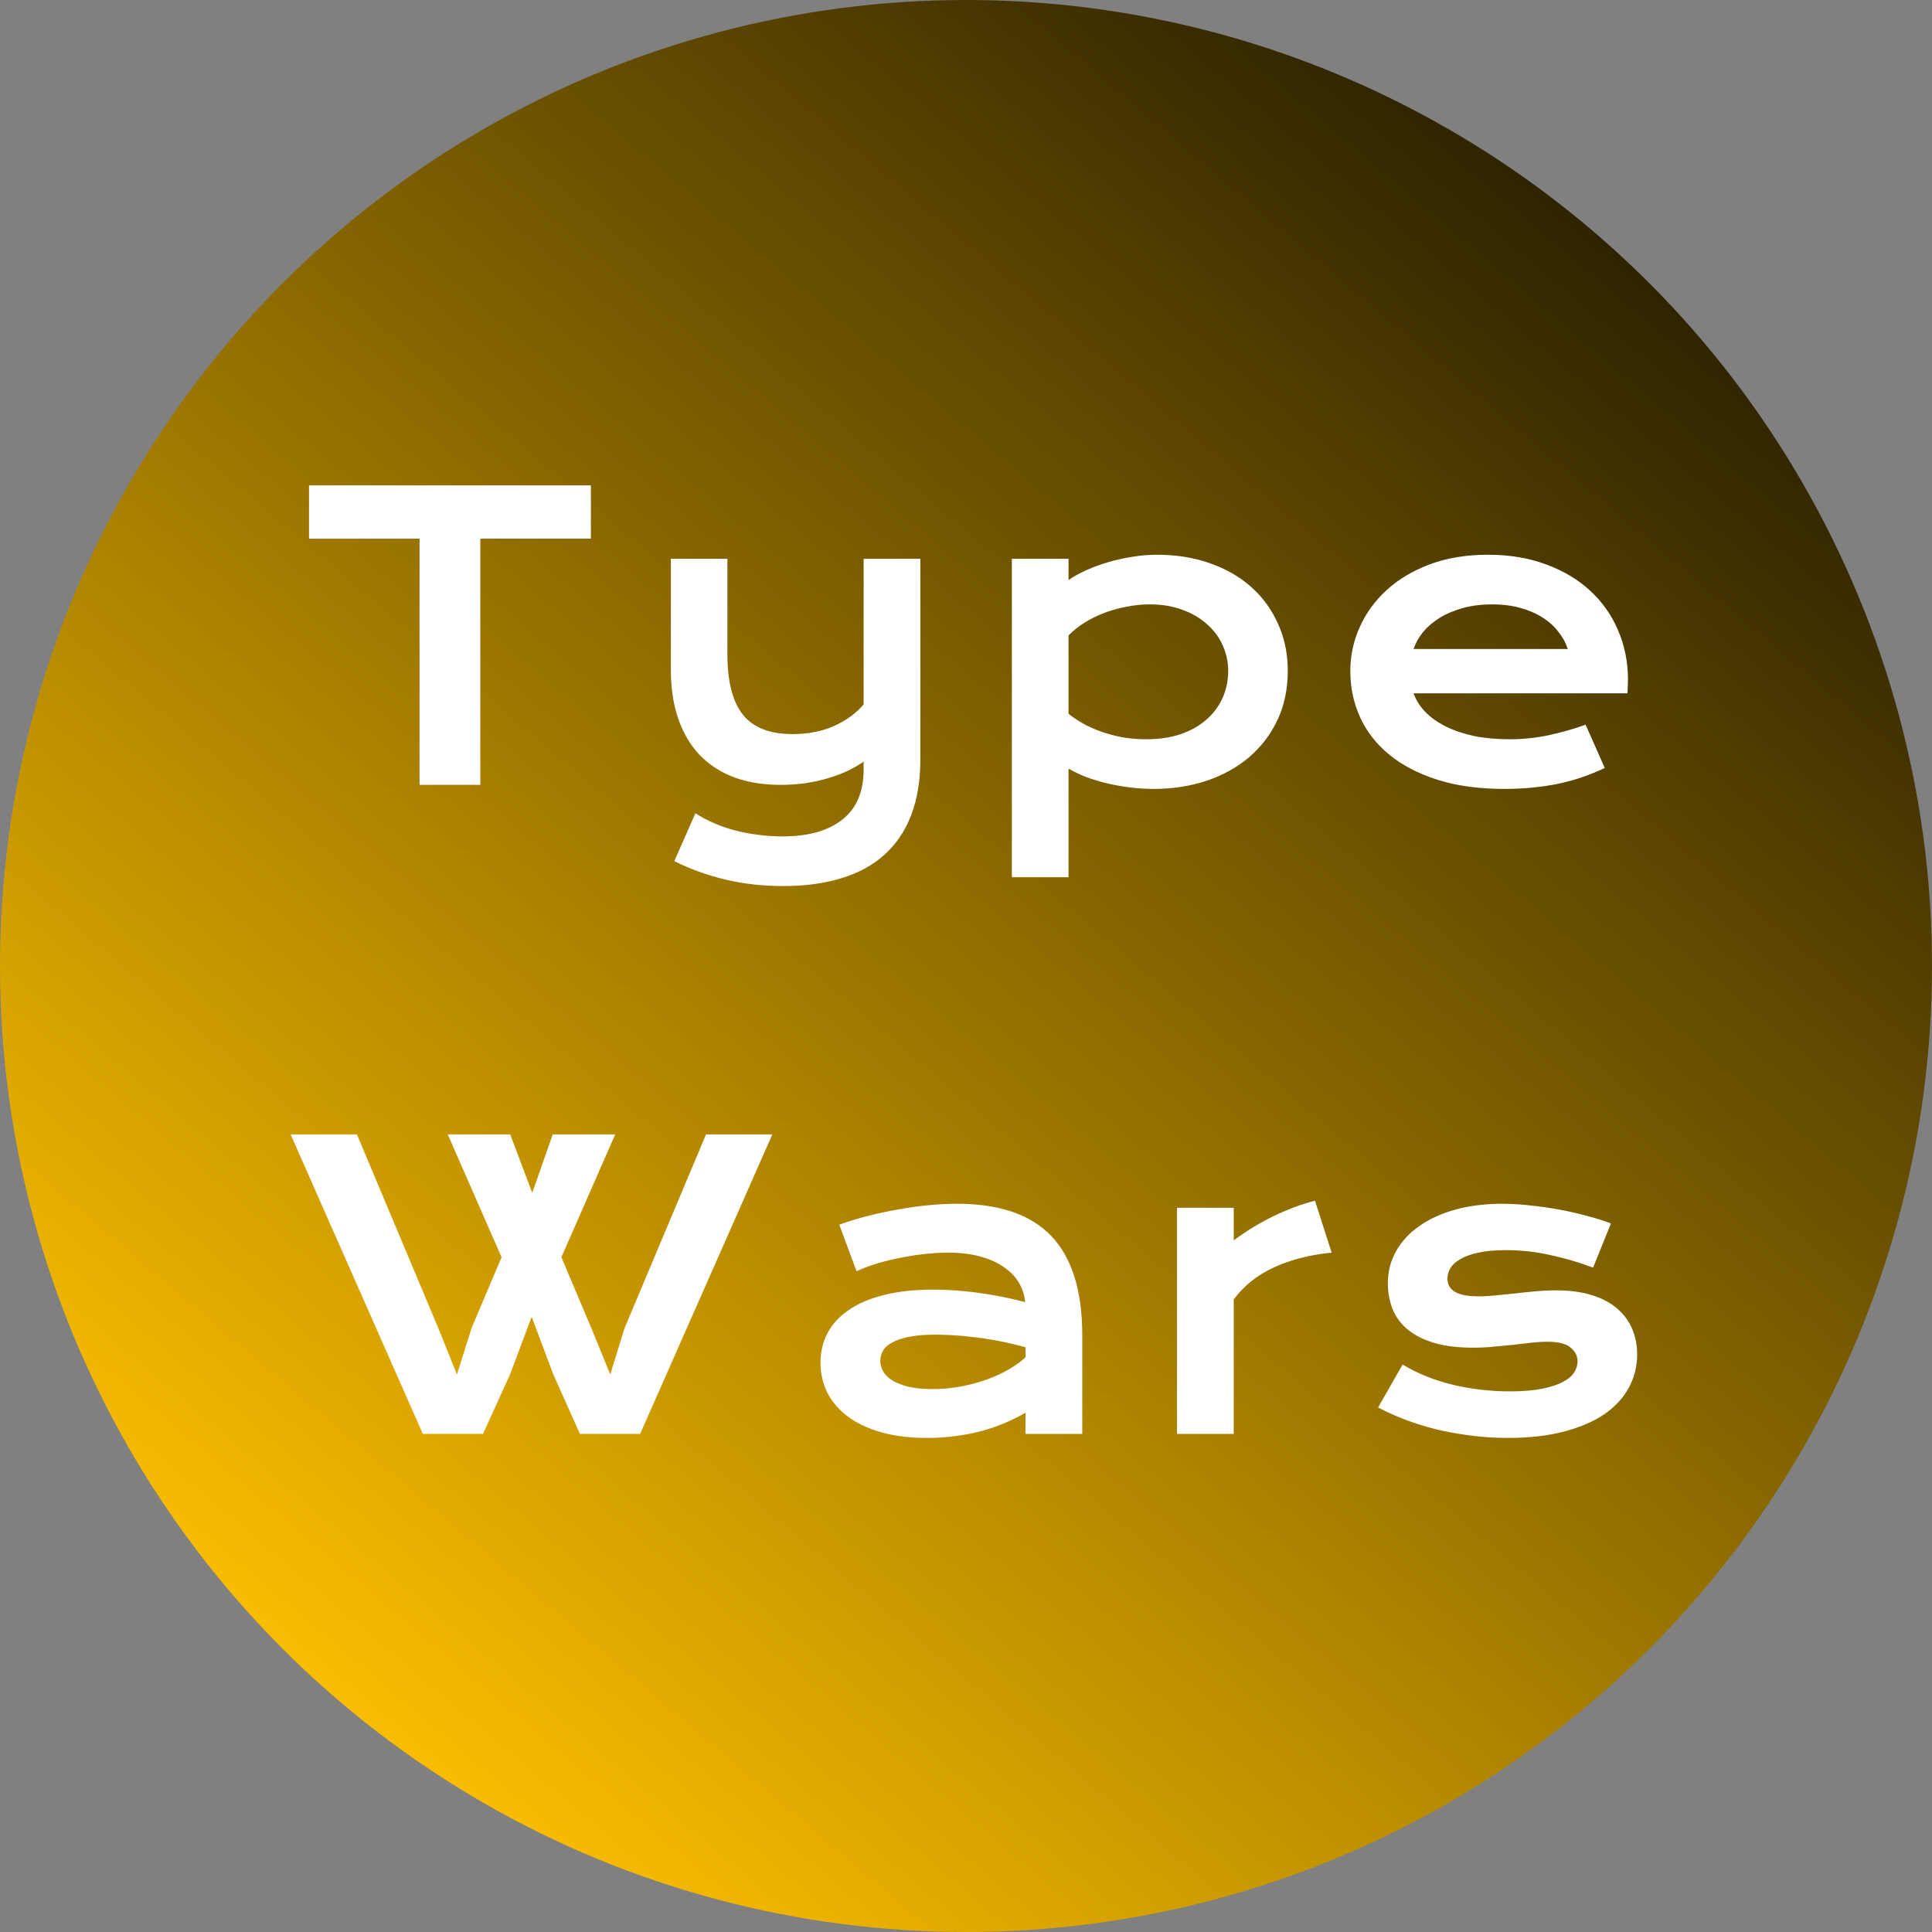 <svg width="128" height="128" viewBox="0 0 128 128" fill="none" xmlns="http://www.w3.org/2000/svg">
<rect x="0" y="0" width="128" height="128" fill="#808080" stroke="none"/>
<circle cx="64" cy="64" r="64" fill="url(#paint0_linear_201_17)"/>
<path d="M27.798 35.687H20.473V32.157H39.148V35.687H31.822V52H27.798V35.687ZM46.072 53.879C46.461 54.133 46.884 54.357 47.341 54.552C47.798 54.746 48.272 54.907 48.763 55.034C49.262 55.161 49.77 55.254 50.286 55.313C50.803 55.381 51.315 55.415 51.822 55.415C53.549 55.415 54.878 55.043 55.809 54.298C56.748 53.562 57.218 52.453 57.218 50.972V50.464C56.888 50.692 56.516 50.904 56.101 51.099C55.694 51.285 55.254 51.446 54.781 51.581C54.315 51.717 53.82 51.822 53.295 51.898C52.779 51.966 52.254 52 51.721 52C50.578 52 49.554 51.835 48.649 51.505C47.752 51.166 46.99 50.675 46.364 50.032C45.746 49.38 45.272 48.581 44.942 47.633C44.611 46.685 44.447 45.602 44.447 44.383V37.02H48.192V43.342C48.192 45.153 48.534 46.49 49.22 47.353C49.914 48.208 51.006 48.636 52.495 48.636C53.545 48.636 54.471 48.454 55.276 48.09C56.088 47.717 56.736 47.243 57.218 46.668V37.02H60.976V50.286C60.976 51.717 60.773 52.956 60.366 54.006C59.96 55.064 59.368 55.94 58.589 56.634C57.819 57.328 56.871 57.844 55.745 58.183C54.62 58.53 53.342 58.703 51.911 58.703C50.515 58.703 49.212 58.555 48.001 58.259C46.791 57.963 45.682 57.56 44.675 57.053L46.072 53.879ZM70.794 58.119H67.037V37.02H70.794V38.429C71.124 38.2 71.514 37.984 71.962 37.781C72.411 37.578 72.893 37.4 73.41 37.248C73.926 37.096 74.459 36.977 75.009 36.893C75.559 36.8 76.109 36.753 76.66 36.753C77.929 36.753 79.093 36.939 80.151 37.312C81.217 37.684 82.131 38.209 82.893 38.886C83.655 39.563 84.247 40.375 84.67 41.323C85.102 42.263 85.318 43.304 85.318 44.446C85.318 45.64 85.094 46.719 84.645 47.684C84.196 48.64 83.574 49.461 82.779 50.147C81.992 50.824 81.052 51.348 79.96 51.721C78.877 52.085 77.701 52.267 76.431 52.267C75.889 52.267 75.352 52.233 74.819 52.165C74.294 52.097 73.786 52.004 73.295 51.886C72.813 51.767 72.356 51.628 71.924 51.467C71.501 51.297 71.124 51.116 70.794 50.921V58.119ZM70.794 47.29C71.175 47.595 71.577 47.853 72 48.065C72.424 48.276 72.855 48.45 73.295 48.585C73.735 48.72 74.18 48.822 74.628 48.89C75.077 48.949 75.513 48.978 75.936 48.978C76.799 48.978 77.565 48.864 78.234 48.636C78.911 48.399 79.478 48.077 79.935 47.671C80.4 47.265 80.756 46.786 81.001 46.236C81.247 45.686 81.37 45.09 81.37 44.446C81.37 43.845 81.247 43.278 81.001 42.745C80.764 42.212 80.417 41.746 79.96 41.349C79.512 40.942 78.966 40.625 78.323 40.397C77.688 40.16 76.973 40.041 76.177 40.041C75.669 40.041 75.162 40.092 74.654 40.193C74.146 40.286 73.655 40.422 73.181 40.6C72.716 40.777 72.275 40.993 71.861 41.247C71.454 41.501 71.099 41.785 70.794 42.098V47.29ZM89.462 44.459C89.462 43.443 89.669 42.474 90.084 41.552C90.498 40.621 91.095 39.8 91.874 39.089C92.652 38.378 93.604 37.811 94.73 37.388C95.864 36.965 97.151 36.753 98.59 36.753C100.02 36.753 101.306 36.969 102.449 37.4C103.6 37.824 104.573 38.408 105.369 39.152C106.173 39.897 106.786 40.773 107.21 41.78C107.641 42.787 107.857 43.867 107.857 45.018C107.857 45.161 107.853 45.318 107.844 45.487C107.844 45.648 107.836 45.796 107.819 45.932H93.651C93.812 46.38 94.07 46.791 94.425 47.163C94.789 47.535 95.242 47.857 95.784 48.128C96.326 48.399 96.952 48.61 97.663 48.763C98.374 48.907 99.161 48.978 100.024 48.978C100.887 48.978 101.746 48.89 102.601 48.712C103.456 48.526 104.273 48.293 105.051 48.014L106.321 50.883C105.83 51.111 105.331 51.315 104.823 51.492C104.324 51.661 103.799 51.805 103.249 51.924C102.707 52.034 102.136 52.118 101.535 52.178C100.942 52.237 100.316 52.267 99.656 52.267C97.972 52.267 96.495 52.063 95.225 51.657C93.956 51.251 92.894 50.697 92.039 49.994C91.184 49.292 90.541 48.467 90.109 47.519C89.677 46.571 89.462 45.551 89.462 44.459ZM103.871 42.999C103.735 42.584 103.524 42.199 103.236 41.844C102.957 41.48 102.605 41.167 102.182 40.904C101.759 40.633 101.268 40.422 100.71 40.27C100.151 40.117 99.537 40.041 98.869 40.041C98.158 40.041 97.51 40.121 96.926 40.282C96.342 40.443 95.83 40.659 95.39 40.93C94.95 41.2 94.582 41.514 94.286 41.869C93.998 42.225 93.786 42.601 93.651 42.999H103.871ZM19.254 75.157H23.646L29.029 87.967L30.273 91.064L31.251 87.967L33.231 83.295L29.664 75.157H33.803L35.263 79.029L36.621 75.157H40.76L37.192 83.295L39.211 88.068L40.43 91.064L41.369 88.018L46.777 75.157H51.17L42.41 95H38.424L36.659 91.064L35.225 87.243L33.79 91.064L32 95H28.014L19.254 75.157ZM54.361 90.277C54.361 89.558 54.518 88.902 54.831 88.31C55.144 87.717 55.614 87.209 56.24 86.786C56.867 86.355 57.645 86.024 58.576 85.796C59.516 85.559 60.608 85.44 61.852 85.44C62.774 85.44 63.743 85.508 64.759 85.644C65.783 85.779 66.837 85.986 67.92 86.266C67.878 85.792 67.734 85.356 67.489 84.958C67.243 84.552 66.9 84.205 66.46 83.917C66.028 83.621 65.504 83.392 64.886 83.231C64.277 83.071 63.583 82.99 62.804 82.99C62.381 82.99 61.915 83.016 61.407 83.066C60.9 83.117 60.375 83.193 59.833 83.295C59.291 83.397 58.754 83.523 58.221 83.676C57.696 83.828 57.205 84.01 56.748 84.222L55.606 81.137C56.173 80.934 56.778 80.747 57.421 80.578C58.073 80.409 58.737 80.265 59.414 80.147C60.091 80.019 60.768 79.922 61.446 79.855C62.123 79.787 62.779 79.753 63.413 79.753C66.215 79.753 68.297 80.468 69.659 81.898C71.022 83.329 71.703 85.521 71.703 88.475V95H67.945V93.591C67.556 93.819 67.129 94.035 66.663 94.238C66.206 94.441 65.707 94.619 65.165 94.772C64.624 94.924 64.04 95.042 63.413 95.127C62.795 95.22 62.139 95.267 61.446 95.267C60.278 95.267 59.249 95.14 58.361 94.886C57.48 94.632 56.744 94.281 56.152 93.832C55.559 93.383 55.111 92.859 54.806 92.258C54.51 91.648 54.361 90.988 54.361 90.277ZM58.322 90.15C58.322 90.396 58.386 90.633 58.513 90.861C58.64 91.081 58.843 91.28 59.122 91.458C59.402 91.627 59.757 91.767 60.189 91.877C60.629 91.978 61.158 92.029 61.776 92.029C62.436 92.029 63.075 91.97 63.693 91.852C64.31 91.733 64.886 91.576 65.419 91.382C65.952 91.187 66.435 90.963 66.866 90.709C67.298 90.455 67.658 90.193 67.945 89.922V89.262C67.37 89.101 66.799 88.966 66.232 88.856C65.673 88.745 65.136 88.661 64.619 88.602C64.112 88.534 63.629 88.487 63.172 88.462C62.724 88.436 62.33 88.424 61.991 88.424C61.289 88.424 60.705 88.47 60.239 88.564C59.774 88.657 59.397 88.784 59.11 88.944C58.822 89.097 58.619 89.279 58.5 89.49C58.382 89.702 58.322 89.922 58.322 90.15ZM77.98 80.019H81.738V82.178C82.567 81.56 83.443 81.027 84.366 80.578C85.288 80.13 86.206 79.787 87.121 79.55L88.225 82.99C86.778 83.134 85.504 83.46 84.404 83.968C83.312 84.467 82.423 85.174 81.738 86.088V95H77.98V80.019ZM92.927 90.404C93.943 91.014 95.06 91.462 96.279 91.75C97.498 92.038 98.746 92.182 100.024 92.182C100.887 92.182 101.607 92.122 102.182 92.004C102.758 91.885 103.219 91.733 103.566 91.547C103.913 91.361 104.158 91.149 104.302 90.912C104.446 90.675 104.518 90.434 104.518 90.189C104.518 89.833 104.362 89.528 104.048 89.274C103.744 89.02 103.236 88.894 102.525 88.894C102.195 88.894 101.839 88.915 101.459 88.957C101.078 88.999 100.676 89.046 100.253 89.097C99.838 89.139 99.402 89.181 98.945 89.224C98.496 89.266 98.039 89.287 97.574 89.287C96.558 89.287 95.691 89.177 94.971 88.957C94.26 88.737 93.681 88.436 93.232 88.056C92.784 87.675 92.458 87.226 92.254 86.71C92.051 86.185 91.95 85.622 91.95 85.022C91.95 84.26 92.127 83.557 92.483 82.914C92.838 82.271 93.346 81.716 94.006 81.251C94.667 80.777 95.462 80.409 96.393 80.147C97.333 79.884 98.378 79.753 99.529 79.753C100.13 79.753 100.756 79.791 101.408 79.867C102.068 79.935 102.715 80.028 103.35 80.147C103.985 80.265 104.594 80.405 105.178 80.565C105.762 80.718 106.279 80.883 106.727 81.061L105.546 83.981C104.59 83.625 103.634 83.346 102.677 83.143C101.729 82.931 100.752 82.825 99.745 82.825C99.042 82.825 98.446 82.88 97.955 82.99C97.472 83.092 97.079 83.231 96.774 83.409C96.469 83.579 96.245 83.777 96.101 84.006C95.966 84.226 95.898 84.459 95.898 84.704C95.898 84.882 95.932 85.043 96 85.186C96.076 85.33 96.194 85.457 96.355 85.567C96.524 85.669 96.74 85.749 97.002 85.809C97.273 85.859 97.603 85.885 97.993 85.885C98.348 85.885 98.725 85.864 99.123 85.821C99.52 85.779 99.935 85.737 100.367 85.694C100.798 85.644 101.243 85.597 101.7 85.555C102.165 85.512 102.639 85.491 103.122 85.491C104.019 85.491 104.802 85.597 105.47 85.809C106.147 86.02 106.706 86.316 107.146 86.697C107.586 87.078 107.916 87.527 108.136 88.043C108.356 88.559 108.466 89.122 108.466 89.731C108.466 90.519 108.284 91.251 107.921 91.928C107.557 92.605 107.015 93.193 106.296 93.692C105.576 94.183 104.679 94.568 103.604 94.848C102.538 95.127 101.302 95.267 99.897 95.267C99.034 95.267 98.2 95.212 97.396 95.102C96.592 95 95.826 94.86 95.098 94.683C94.37 94.496 93.685 94.281 93.042 94.035C92.407 93.79 91.827 93.527 91.302 93.248L92.927 90.404Z" fill="white"/>
<defs>
<linearGradient id="paint0_linear_201_17" x1="17" y1="112.5" x2="121" y2="-10.5" gradientUnits="userSpaceOnUse">
<stop offset="0" stop-color="#FFC100"/>
<stop offset="1" stop-color="FF7750"/>
</linearGradient>
</defs>
</svg>
